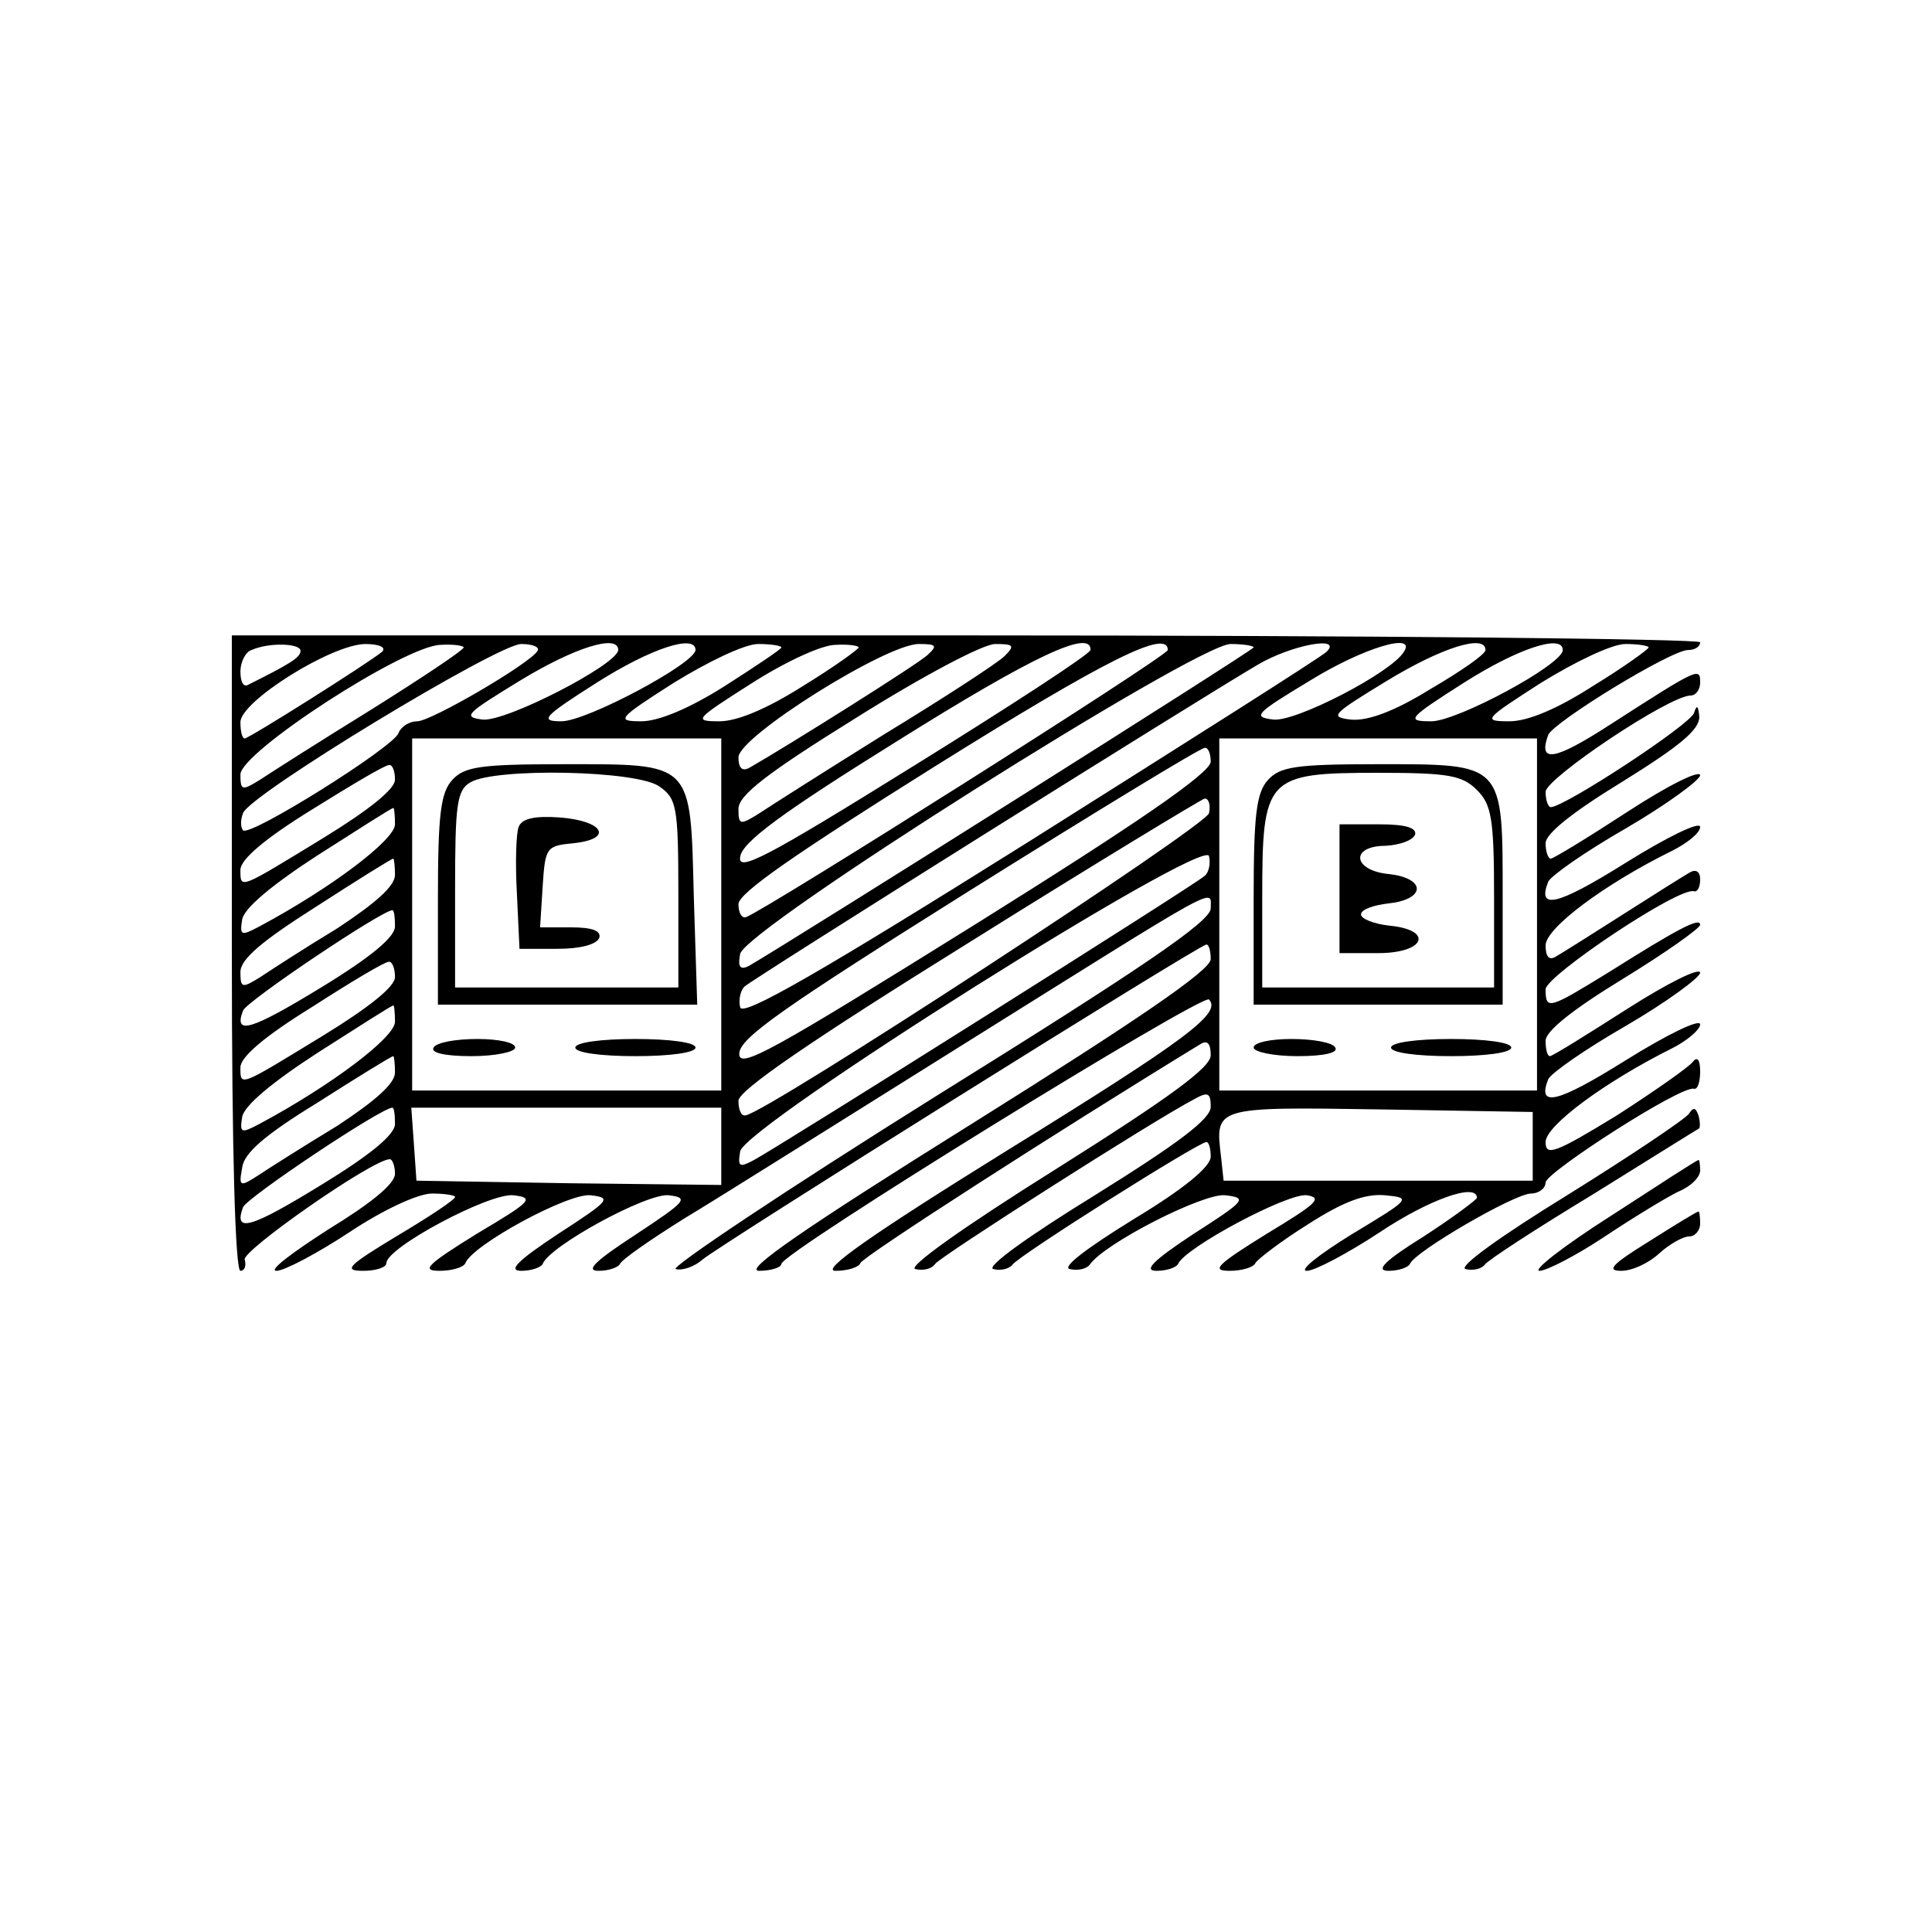 <?xml version="1.0" standalone="no"?>
<!DOCTYPE svg PUBLIC "-//W3C//DTD SVG 20010904//EN"
 "http://www.w3.org/TR/2001/REC-SVG-20010904/DTD/svg10.dtd">
<svg version="1.0" xmlns="http://www.w3.org/2000/svg"
 width="225pt" height="225pt" viewBox="0 0 225 225"
 preserveAspectRatio="xMidYMid meet">

<g transform="translate(0,225) scale(0.1,-0.1)"
fill="#000000" stroke="none">
<path d="M270 1140 c0 -232 4 -370 10 -370 5 0 7 6 5 13 -4 10 149 117 169
117 3 0 6 -8 6 -17 0 -12 -29 -35 -78 -65 -42 -27 -70 -48 -60 -48 9 0 47 20
85 45 39 26 80 45 96 45 15 0 27 -2 27 -4 0 -3 -30 -23 -67 -45 -58 -35 -64
-41 -40 -41 15 0 27 4 27 9 0 18 120 82 148 79 25 -3 21 -7 -43 -45 -58 -36
-65 -43 -43 -43 14 0 28 4 30 9 8 21 120 82 146 79 25 -3 22 -6 -38 -45 -47
-31 -59 -43 -43 -43 12 0 23 4 25 8 8 21 122 83 147 80 24 -3 20 -7 -39 -46
-46 -30 -59 -42 -43 -42 12 0 23 4 25 8 2 5 35 28 75 53 40 24 183 114 319
199 312 195 294 186 294 162 0 -15 -81 -70 -319 -218 -176 -110 -312 -201
-304 -202 8 -2 22 3 31 11 20 17 579 367 587 367 3 0 5 -8 5 -17 0 -13 -87
-72 -277 -191 -197 -123 -268 -172 -249 -172 14 0 26 4 26 8 0 13 490 315 498
308 15 -16 -25 -46 -237 -177 -158 -98 -216 -139 -198 -139 14 0 27 4 29 9 2
7 229 153 396 255 8 5 12 1 12 -13 0 -14 -46 -48 -181 -133 -107 -67 -173
-114 -163 -116 9 -2 19 0 23 6 5 8 254 167 302 192 16 9 19 7 19 -9 0 -14 -37
-42 -135 -103 -78 -48 -128 -84 -118 -86 8 -2 18 0 22 5 6 10 217 143 226 143
3 0 5 -8 5 -17 0 -12 -32 -38 -90 -73 -55 -34 -84 -56 -74 -58 9 -2 19 0 23 5
17 25 133 84 158 81 26 -3 24 -6 -37 -45 -47 -31 -59 -43 -43 -43 12 0 23 4
25 8 8 19 128 83 150 80 19 -3 11 -10 -47 -45 -58 -36 -65 -43 -43 -43 14 0
28 4 30 9 2 4 29 25 61 45 42 27 67 36 90 34 31 -3 30 -4 -38 -45 -39 -24 -63
-43 -53 -43 9 0 47 20 85 45 57 38 113 58 113 40 0 -2 -28 -23 -62 -45 -45
-28 -57 -40 -41 -40 12 0 23 4 25 8 5 14 122 82 141 82 9 0 17 6 17 13 1 12
159 114 173 109 4 -1 7 8 7 20 0 13 -3 18 -8 12 -4 -6 -44 -34 -89 -63 -72
-44 -83 -48 -83 -31 0 19 69 70 147 109 18 9 33 22 33 28 0 7 -39 -12 -87 -42
-80 -50 -103 -55 -90 -22 3 7 43 35 90 62 48 28 86 56 87 62 0 7 -38 -12 -85
-42 -47 -30 -87 -55 -90 -55 -3 0 -5 8 -5 18 0 11 31 36 90 72 49 30 90 59 90
63 0 9 -25 -4 -106 -55 -70 -43 -74 -45 -74 -20 1 16 156 120 173 114 4 -1 7
5 7 14 0 9 -5 12 -12 8 -7 -4 -42 -26 -78 -49 -36 -23 -71 -45 -78 -49 -8 -5
-12 0 -12 13 0 20 68 71 147 110 18 9 33 21 33 28 0 7 -39 -12 -87 -42 -80
-50 -103 -55 -90 -22 3 7 43 35 90 62 48 28 86 56 87 62 0 7 -38 -12 -84 -42
-46 -30 -87 -55 -90 -55 -3 0 -6 8 -6 18 0 11 31 36 90 72 66 41 89 60 89 75
-1 13 -3 15 -6 5 -3 -13 -151 -110 -167 -110 -3 0 -6 8 -6 18 1 16 144 112
169 112 6 0 11 7 11 15 0 18 -1 18 -105 -49 -65 -42 -84 -45 -72 -12 6 15 143
99 163 99 8 0 14 4 14 9 0 4 -385 8 -855 8 l-855 0 0 -370z m80 352 c0 -8 -14
-16 -62 -40 -5 -2 -8 5 -8 16 0 11 6 23 13 25 20 9 57 8 57 -1z m95 -1 c-14
-12 -155 -101 -160 -101 -3 0 -5 8 -5 19 0 24 105 90 145 91 17 0 25 -4 20 -9z
m95 5 c0 -3 -48 -35 -107 -72 -60 -37 -118 -74 -130 -82 -21 -13 -23 -13 -23
6 0 26 191 150 233 151 15 1 27 -1 27 -3z m86 -4 c-9 -15 -124 -82 -140 -82
-9 0 -19 -6 -22 -14 -7 -17 -173 -121 -181 -113 -3 4 -3 12 0 20 8 22 297 197
324 197 14 0 22 -4 19 -8z m94 1 c-1 -17 -131 -84 -158 -81 -24 3 -19 7 43 45
64 39 115 55 115 36z m90 0 c-1 -16 -127 -83 -156 -83 -26 0 -22 5 41 45 63
40 115 57 115 38z m100 3 c0 -2 -30 -22 -66 -45 -41 -26 -77 -41 -97 -41 -30
0 -28 3 38 45 39 24 82 45 98 45 15 0 27 -2 27 -4z m90 0 c0 -2 -29 -23 -65
-45 -41 -26 -76 -41 -97 -41 -31 0 -29 2 37 44 39 25 82 45 98 45 15 1 27 -1
27 -3z m80 -9 c-12 -11 -160 -104 -207 -131 -9 -5 -13 0 -13 12 0 24 172 132
210 132 21 0 22 -2 10 -13z m90 -1 c-8 -8 -71 -49 -140 -91 -69 -43 -135 -85
-147 -93 -21 -13 -23 -13 -23 6 0 16 34 42 137 106 78 49 148 86 162 86 22 0
23 -2 11 -14z m100 7 c-1 -5 -93 -65 -206 -135 -172 -107 -205 -124 -202 -106
2 17 48 51 183 135 158 99 226 131 225 106z m90 0 c0 -7 -467 -302 -491 -311
-5 -2 -9 5 -9 15 0 13 67 59 228 160 200 125 272 161 272 136z m100 3 c0 -3
-533 -339 -588 -371 -10 -5 -13 -1 -10 14 4 28 530 360 571 361 15 0 27 -2 27
-4z m85 -5 c-6 -6 -161 -104 -345 -220 -244 -153 -336 -206 -338 -194 -2 8 0
19 5 24 8 8 528 334 598 375 39 23 99 34 80 15z m90 0 c-14 -24 -126 -82 -152
-79 -25 3 -21 7 42 45 63 39 125 57 110 34z m95 2 c0 -5 -29 -25 -65 -46 -42
-26 -73 -37 -92 -35 -25 3 -22 6 42 45 64 39 115 55 115 36z m90 0 c0 -17
-123 -83 -153 -83 -30 0 -28 3 38 45 63 40 115 57 115 38z m100 3 c0 -2 -29
-23 -65 -45 -42 -27 -76 -41 -97 -41 -32 0 -30 2 37 45 39 24 82 45 98 45 15
0 27 -2 27 -4z m-1080 -311 l0 -205 -180 0 -180 0 0 205 0 205 180 0 180 0 0
-205z m950 0 l0 -205 -185 0 -185 0 0 205 0 205 185 0 185 0 0 -205z m-380
178 c0 -13 -86 -72 -275 -190 -236 -147 -275 -169 -274 -150 0 18 52 54 267
189 147 92 270 167 275 167 4 1 7 -7 7 -16z m-950 -21 c0 -11 -30 -35 -82 -67
-100 -61 -98 -61 -98 -38 0 12 28 36 83 70 45 28 85 52 90 52 4 1 7 -7 7 -17z
m948 -39 c-3 -15 -518 -351 -540 -352 -5 -1 -8 7 -8 17 0 12 83 69 268 184
147 92 271 167 275 168 5 0 7 -8 5 -17z m-948 -13 c0 -18 -74 -74 -158 -119
-21 -11 -23 -11 -20 8 2 13 34 40 88 75 47 30 86 55 88 55 1 1 2 -8 2 -19z
m943 -60 c-9 -9 -492 -313 -525 -331 -17 -9 -19 -8 -16 10 4 29 541 367 546
344 2 -8 0 -19 -5 -23z m-943 1 c0 -13 -23 -33 -67 -62 -38 -23 -78 -49 -90
-57 -21 -13 -23 -13 -23 6 0 15 25 36 88 76 48 31 88 56 90 56 1 0 2 -9 2 -19z
m0 -60 c0 -12 -27 -35 -86 -71 -82 -50 -102 -56 -91 -27 4 11 162 117 174 117
2 0 3 -8 3 -19z m0 -59 c0 -11 -30 -35 -82 -67 -100 -61 -98 -61 -98 -38 0 12
28 36 83 70 45 29 85 53 90 53 4 0 7 -8 7 -18z m0 -52 c0 -18 -74 -74 -158
-119 -21 -11 -23 -11 -20 8 2 13 34 40 88 75 47 30 86 55 88 55 1 1 2 -8 2
-19z m0 -59 c0 -13 -23 -33 -67 -62 -38 -23 -79 -49 -91 -57 -23 -15 -24 -14
-20 8 2 17 26 38 88 76 47 30 86 54 88 54 1 0 2 -9 2 -19z m0 -60 c0 -12 -27
-35 -86 -71 -83 -51 -102 -56 -91 -26 4 11 161 116 174 116 2 0 3 -8 3 -19z
m380 -26 l0 -45 -177 2 -178 3 -3 43 -3 42 180 0 181 0 0 -45z m945 0 l0 -40
-180 0 -180 0 -3 28 c-7 58 -8 58 185 55 l178 -3 0 -40z"/>
<path d="M527 1342 c-14 -15 -17 -41 -17 -140 l0 -122 151 0 151 0 -4 126 c-4
158 0 154 -153 154 -96 0 -114 -3 -128 -18z m241 -8 c20 -14 22 -23 22 -125
l0 -109 -130 0 -130 0 0 115 c0 98 2 115 18 124 29 17 194 14 220 -5z"/>
<path d="M604 1287 c-3 -8 -4 -43 -2 -78 l3 -64 44 0 c27 0 46 5 49 13 2 8 -8
12 -33 12 l-36 0 3 48 c3 45 4 47 36 50 47 5 35 26 -16 30 -29 2 -44 -1 -48
-11z"/>
<path d="M505 1030 c-4 -6 13 -10 44 -10 28 0 51 5 51 10 0 6 -20 10 -44 10
-25 0 -48 -4 -51 -10z"/>
<path d="M670 1030 c0 -6 30 -10 70 -10 40 0 70 4 70 10 0 6 -30 10 -70 10
-40 0 -70 -4 -70 -10z"/>
<path d="M1477 1342 c-14 -15 -17 -41 -17 -140 l0 -122 145 0 145 0 0 123 c0
160 3 157 -147 157 -94 0 -112 -3 -126 -18z m243 -12 c17 -17 20 -33 20 -125
l0 -105 -135 0 -135 0 0 105 c0 140 4 145 135 145 82 0 98 -3 115 -20z"/>
<path d="M1560 1215 l0 -75 45 0 c55 0 65 27 13 32 -18 2 -33 8 -33 13 0 6 15
11 33 13 19 2 32 9 32 17 0 8 -13 15 -32 17 -43 4 -46 33 -4 33 16 1 31 6 34
13 2 8 -11 12 -42 12 l-46 0 0 -75z"/>
<path d="M1460 1030 c0 -5 23 -10 51 -10 31 0 48 4 44 10 -3 6 -26 10 -51 10
-24 0 -44 -4 -44 -10z"/>
<path d="M1620 1030 c0 -6 30 -10 70 -10 40 0 70 4 70 10 0 6 -30 10 -70 10
-40 0 -70 -4 -70 -10z"/>
<path d="M1967 953 c-4 -6 -68 -49 -142 -95 -78 -48 -128 -84 -118 -86 8 -2
18 0 22 5 3 5 60 42 126 82 66 41 122 76 124 77 1 2 1 8 -1 15 -3 9 -6 10 -11
2z"/>
<path d="M1876 834 c-55 -35 -92 -64 -83 -64 8 0 43 18 76 40 33 22 71 45 85
52 15 6 26 17 26 25 0 7 -1 13 -2 12 -2 0 -48 -30 -102 -65z"/>
<path d="M1920 804 c-42 -26 -50 -34 -32 -34 13 0 32 9 44 20 12 11 28 20 35
20 7 0 13 7 13 15 0 8 -1 15 -2 14 -2 0 -28 -16 -58 -35z"/>
</g>
</svg>
